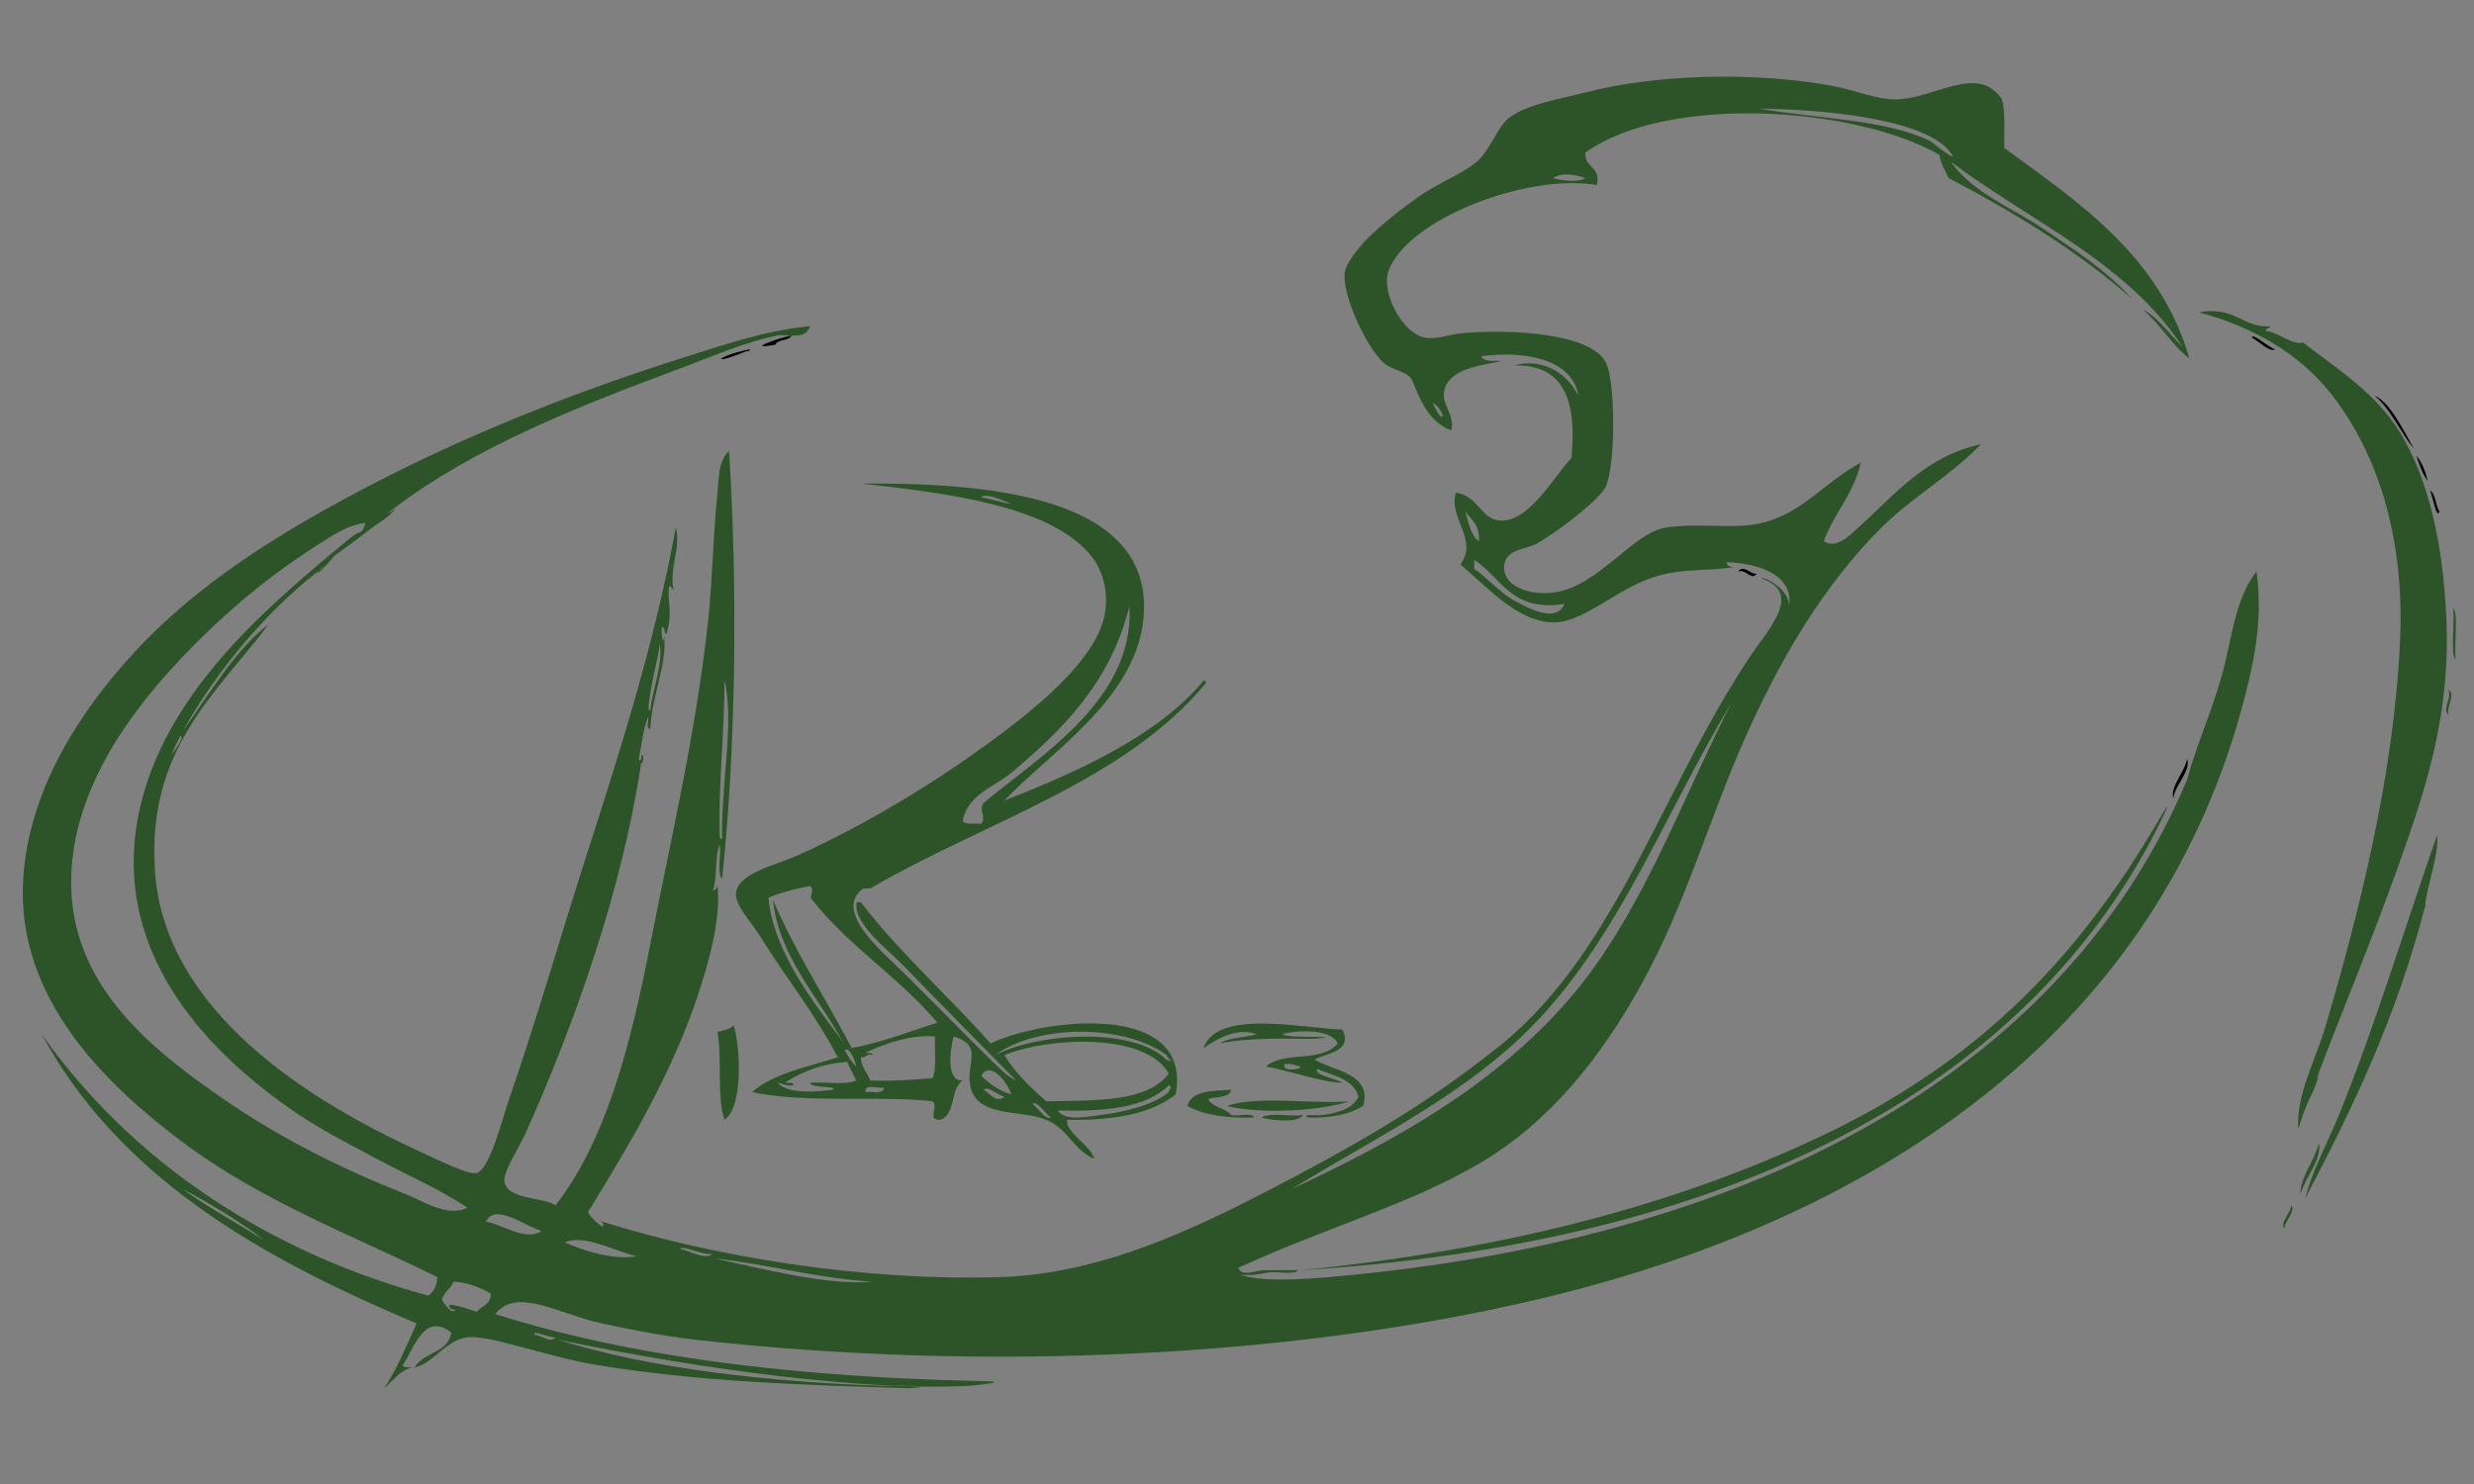 <svg xmlns="http://www.w3.org/2000/svg" width="312.5" height="187.5"><rect width="100%" height="100%" fill="#808080" stroke="none"/><defs><clipPath><path d="m0 6.349h250v137.303h-250v-137.303z"/></clipPath><clipPath><path d="m2.299 142.25h245.872v-132.566h-245.872v132.566z"/></clipPath></defs><g transform="matrix(1.25 0 0 -1.25 0 187.5)"><path d="M248.14 83.353c-.517.346-.101 3.637-.234 5.144.514-.347.098-3.638.234-5.144" fill="#2d5428"/><path d="M247.438 80.313c.721-.66-.243-1.614 0-2.573-.699.639.312 1.546 0 2.573" fill="#2d5428"/><path d="M246.502 98.32c-.231-.959-.704 1.539-.936 2.105.597-.416.525-1.503.936-2.105"/><path d="m245.099 58.563v-.468c-.019.11-.025.239-.021.383l.021.085z"/><path d="M244.163 103.934c.585-.664.929-1.567 1.17-2.573-.545.704-.83 1.665-1.17 2.573"/><path d="M239.953 110.013c1.539-.646 2.907-3.483 3.977-5.377-1.402 1.716-2.286 3.95-3.977 5.377"/><path d="M234.232 41.073l.107.417c-.04-.136-.021-.328-.107-.417"/><path d="m245.078 58.477c-2.835-11.084-7.326-20.513-12.142-29.616.755 2.919 2.329 5.728 3.508 8.652 3.598 8.933 6.569 18.747 9.824 28.066.246-1.907-1.141-5.495-1.19-7.102" fill="#2d5428"/><path d="M232.469 29.327c-.11 1.518 1.436 3.398 1.871 5.146.285-1.692-1.371-3.459-1.871-5.146" fill="#2d5428"/><path d="M231.533 28.16c.481-.573-.632-1.539-.7-2.339-.482.57.632 1.539.7 2.339" fill="#2d5428"/><path d="m229.43 117.03c-.059-.255-.465-.159-.468-.468 1.324-.161 2.702-1.502 3.74-1.169 3.615-2.788 7.354-5.097 9.825-9.122 2.924-4.761 4.341-11.324 4.677-18.71.447-9.843-2.086-17.365-4.912-25.257-2.729-7.618-5.851-15.105-8.186-21.282l.127.051c-.543-1.962-.904-1.665-1.998-5.197-.225 3.473 1.747 6.905 2.806 10.525 3.278 11.181 6.859 25.021 7.486 38.823.481 10.596-2.332 19.105-7.018 25.023-3.143 3.974-7.786 6.706-13.33 8.186 3.668.683 4.559-1.658 7.251-1.403" fill="#2d5428"/><path d="M227.559 115.861c-.014.582 1.631-.943 2.339-1.169-.577-.333-1.644.841-2.339 1.169"/><path d="M221.01 73.296c.391-1.254-1.179-2.56-1.403-3.977-.314 1.179 1.138 2.599 1.403 3.977"/><path d="M175.638 92.239c.535.744 1.239-.302 1.871-.234-.54-.748-1.041.498-1.871.234"/><path d="m152.486 44.063c-4.344-3.808-9.155-6.725-14.188-9.662l-.351.603c4.76 2.782 9.136 5.701 13.603 9.293 3.13 2.515 5.749 5.52 8.077 8.828l.529-.37c-2.223-3.163-4.714-6.1-7.67-8.692" fill="#2d5428"/><path d="M136.347 38.683c-3.066-1.015-8.993-1.305-12.394-.468 3.214 1.074 8.407.169 12.394.468" fill="#2d5428"/><path d="M131.438 21.608c20.915 2.094 38.074 6.671 52.62 13.566 15.29 7.247 25.599 17.36 34.146 32.042 1.955 3.357-.193-.966-.936-2.338-5.874-10.863-14.406-19.552-25.051-26.228-16.074-10.079-36.961-15.573-60.779-17.042" fill="#2d5428"/><path d="m135.648 40.555c-2.135.051-5.197 1.194-7.719 1.637 1.809 1.623 5.553.335 7.251 2.339-.297.699-1.239 1.052-2.327 1.174l.057.452c1.019-.104 1.957-.197 2.738-.223 1.102-2.25-1.604-2.356-2.807-3.04 1.944-1.172 5.834-1.39 4.911-4.679-1.4-.86-3.266-1.256-5.612-1.169-.716.363 1.013.206 1.404.234 1.636.231 3.128.613 3.739 1.871-.519 1.817-2.564 2.115-4.207 2.807-.279-.676 1.866-.933 2.572-1.403m-5.848 1.871c-.287-.779 1.582-.573 1.638-.234-.55.075-.88.37-1.638.234" fill="#2d5428"/><path d="M131.672 37.279c-.529-.855-3.313-.505-4.211-.233.94.542 2.882.082 4.211.233" fill="#2d5428"/><path d="m132.841 44.996c-3.368.019-6.818.112-9.59-.466.936.622 2.543.575 3.742.936-2.065.737-4.126-.55-5.379-1.404 1.125 3.224 6.937 2.545 11.295 2.094l-.056-.451c-1.127.124-2.409 0-3.286-.239.68-.493 6.785-.082 3.274-.47" fill="#2d5428"/><path d="m126.76 37.046c-2.737-.087-5.083.218-6.783 1.169.451 1.577 2.542 1.512 4.444 1.638-.22-.872-1.511-.671-2.339-.936.447-.88 1.761-.889 2.339-1.638.711-.147 2.014.3 2.339-.233" fill="#2d5428"/><path d="m97.721 44.542l.354.355c.682-.68 1.356-1.346 2.022-2.003.88-.864 1.752-1.75 2.573-2.106-.743.76-1.52 1.551-2.32 2.362l.215.211c4.3 2.199 13.812 2.91 17.309-.467.386-.216.44-.202.372-.085l.29.122c.414-.95.533-2.121.271-3.546-2.507-2.014-6.388-2.657-10.991-2.573-.1-1.198 1.909-2.297 2.573-3.508.262-.485.253-.496-.234-.235-1.745.924-2.327 2.882-4.444 3.743-2.755 1.121-7.267.105-7.716 3.743-.199 1.596.704 3.035-.274 3.987m1.443-3.286c.824-.814 1.773-1.499 3.038-1.871-.357 1.108-2.119 3.532-3.038 1.871m2.337-2.106c-.669.122-1.647 1.142-2.105.703.519-.274 1.343-1.451 2.105-.703m16.607 2.34c-2.369 4.184-12.139 3.682-16.607 1.871 1.097-1.867 2.659-3.267 4.21-4.678 4.968.098 10.25-.115 12.397 2.807m-13.8-3.041c.54-.404 1.392-1.715 1.871-1.403-.541.404-1.392 1.714-1.871 1.403m2.573-.702c.757-1.101 2.879-.615 4.21-.468 2.633.295 5.681 1.137 7.017 2.339.032.277.416.531 0 .702-2.271-2.33-6.526-2.675-11.227-2.573" fill="#2d5428"/><path d="m91.211 52.48c-1.457 1.514-4.783 3.979-4.678 6.082.005.084.028.171.068.257l.4-.024c3.953-5.167 8.815-9.425 13.096-14.265 4.453 2.154 16.111 3.785 18.438-1.6l-.29-.122c-.07.12-.269.347-.372.553-4.233 3.113-13.009 3.155-17.308 0l-.215-.211c-2.994 3.043-6.285 6.371-9.139 9.33" fill="#2d5428"/><path d="M79.926 116.083l.061.012-.007-.014-.054.002" fill="#fff"/><path d="m79.98 116.081c-.262-.589-1.382-.318-1.63-.921-3.2-.58.283.657 1.574.923h.002l.054-.002"/><path d="m88.51 38.931c-4.278.017-9.075-.094-12.5.688 1.724 1.52 4.262 2.227 6.784 2.95l.105-.367c-1.368-.387-2.54-.969-3.614-1.647.349-.04.863.084.935-.234-.759-.136-1.089.159-1.637.234 1.013-1.168 3.888-.925 5.612-.702.362.454-2.096.077-2.339.702 1.51.126 3.546-.271 4.677.233l-.935 1.872.302.299c.185-.281.388-.548.633-.767-.1.524-.5 1.507-.879 1.686l.398.211.014-.026c1.422.269 2.748.637 4.032 1.041l.134-.426c-1.027-.309-1.993-.701-2.763-1.083.276-.037.665.04.702-.233-.662.191-.606-.33-1.17-.235.017-1.076.665-1.517.936-2.339l.087-.002-.019-.655c-.349 0-.599-.098-.536-.512.312.033.702-.014 1.043-.014l-.002-.674z" fill="#2d5428"/><path d="M85.13 44.765c-2.449 4.488-6.47 8.651-7.015 14.266 2.145-5.018 4.952-9.369 7.453-14.03l-.438-.236z" fill="#2d5428"/><path d="M75.309 114.457c-3.939-1.595-2.606-.328.468.234-.007-.227-.288-.183-.468-.234"/><path d="m74.373 59.73c.185 2.012 4.009 2.823 6.081 3.744 5.607 2.489 12.011 6.161 17.541 10.056 4.731 3.335 12.368 8.93 13.564 14.032.558 2.388-.068 4.636-1.17 6.081-4.023 5.281-14.865 6.524-23.388 7.485 11.527.042 29.933-.8 28.534-13.8-.873-8.089-9.546-13.45-14.035-18.243 6.969 2.728 15.438 6.419 20.156 12.157l.259-.216c-8.233-10.029-22.438-14.097-33.978-20.826l-.658-.014-.044.014c-3.186-2.311 2.18-6.626 4.21-8.655 2.381-2.378 4.55-4.575 6.629-6.647l-.353-.356c-.279.274-.711.506-1.364.691-.301-1.165-.842-4.58.936-4.444-1.324-.784-.655-3.556-2.339-3.977-1.303.038-.084 1.147-.702 1.871-1.635.197-3.626.239-5.742.248l.002.674c.438 0 .8.075.828.481-.325-.104-.903.045-1.336.045l.019.656c2.239-.085 4.234.077 6.229.236.421 1.06.166 2.797.234 4.21-1.291.141-2.83-.127-4.255-.555l-.133.426c1.56.491 3.064 1.036 4.622 1.532-3.805 4.535-8.963 7.719-12.631 12.395-.44.362.337.912-.234 1.403-1.733-.288-3.192-.751-4.208-1.17.559-5.69 4.828-10.909 7.483-14.499l.437.236.485-.912-.398-.211c-.101.047-.199.04-.29-.048.18-.29.348-.587.535-.871l-.301-.299c-.985-.066-1.878-.227-2.7-.458l-.105.367c.627.182 1.256.362 1.869.558-2.484 4.7-5.036 7.691-7.95 12.395-.8 1.289-2.454 2.966-2.339 4.208m24.791 7.02c.54.657-.304 1.341.231 2.102 5.895 4.87 15.276 10.546 14.736 19.879-1.932-7.779-6.851-12.577-11.929-16.838-1.667-1.399-4.533-2.263-4.909-4.91.339-.362 1.195-.208 1.871-.233m0 32.975c1.211-.211 3.866-.981 2.57-.468-.362.142-2.198.977-2.57.468" fill="#2d5428"/><path d="M72.502 45.7c.599.178 1.326.231 1.637.701.693-2.346.973-8.287-.935-9.59-.784 2.412-.216 6.178-.702 8.889" fill="#2d5428"/><path d="m67.623 12.488l.091.557c9.901-1.623 20.63-2.421 31.916-2.66 2.465-.07-1.155-.432-1.869-.467-1.553-.077-3.216-.096-4.961-.066l-.014.002c-.536.057-1.789.097-2.69.087-7.087.318-15.166 1.343-22.473 2.547" fill="#2d5428"/><path d="m39.994 98.789l-.012-.042-.009-.007.021.049" fill="#fff"/><path d="m4.212 45.466c4.837-6.862 11.164-12.874 18.789-17.646l-.281-.446c-1.539.954-3.127 1.86-4.242 2.421l.486-.347-.316-.416c-5.847 4.442-10.82 9.759-14.436 16.434" fill="#2d5428"/><path d="M49.114 26.523c1.661-.283 4.079-2.059 5.613-.936-1.534.379-4.701 2.906-5.613.936m-41.864 32.741c.76-9.853 9.012-16.014 15.672-20.581 5.496-3.77 11.683-6.857 18.007-9.355 1.907-.753 4.237-2.391 6.313-1.402-2.869 1.91-6.088 3.286-9.119 4.91-3.083 1.649-6.107 3.188-8.888 5.146-8.376 5.896-18.598 16.188-14.968 30.87 2.917 11.8 13.429 20.41 21.283 26.896.933.77.91-.012 1.403 1.403-1.932-.205-3.758-1.527-5.38-2.572-5.12-3.301-9.697-7.282-13.797-11.693-5.003-5.384-11.274-13.903-10.526-23.622m10.994-24.556c-7.275 5.505-16.645 14.215-15.903 26.427.561 9.251 6.004 17.263 11.225 22.921 5.627 6.097 12.555 10.665 19.411 14.499 10.958 6.126 22.822 11.08 35.782 15.201 4.206 1.338 8.598 2.854 13.096 3.275-.287-.908-1.08-.985-1.876-.95l.007.014-.06-.011h-.003c-.489.021-.975.081-1.34.011-3.265-.627-6.961-2.273-10.292-3.509-10.046-3.723-20.349-7.854-28.309-13.839l.012.042-.021-.049c-.314-.232-.622-.47-.926-.714.337.211.762.332.926.714l.009.007c-.25-.842-1.798-1.572-3.263-2.765-.809-.657-3.237-2.36-3.335-2.451l.529.346c-.375-.25-1.776-2.136-1.867-1.703l.697.534c-.335-.057-.395-.384-.702-.468l.005-.066c-5.113-4-10.102-9.842-13.568-16.071 2.626 3.689 5.447 8.43 8.652 10.757-5.383-7.068-12.344-12.694-11.459-25.023 1.008-14.083 15.601-23.156 26.896-28.299 1.733-.788 4.793-2.337 5.611-2.106 1.324.377 2.552 5.402 3.275 7.486 2.83 8.169 5.232 16.59 7.719 24.323 3.525 10.96 6.97 21.708 9.119 33.443.552-2.133-.683-4.012-.234-6.315-.217.133-.353.65-.467.234-.16-1.495.423-2.443-.234-4.676-.337.051-.082.697-.468.699-.103-.463.093-2.152.234-.933.285-2.938-1.266-6.063-1.404-9.356-.507-.04-.105.83-.233 1.169-.506-1.209-.63-2.802-.936-4.21.044-.264.236-.128.234 0 .072 1.144.458-.313 0-.467-1.897-12.683-6.659-26.204-11.693-37.42-.643-1.434-2.318-3.942-2.105-4.912.402-1.82 4.109-1.504 5.146-2.336 5.146 6.582 7.634 16.38 9.587 26.425 1.979 10.18 4.613 21.278 5.848 32.742.43 3.992.472 8.308.936 12.864.133 1.322.058 3.235 1.169 4.21.889-13.912.694-30.151-.702-43.267-.54.707-.082 2.412-.233 3.509-.546-1.249-.216-3.37-.703-4.678.289.103.48.299.469.702.29-3.001-.424-6.028-1.17-8.655-2.653-9.335-7.447-17.243-11.926-24.554.367-.569.834-1.037 1.403-1.404.477-.052-.166.594-.213.653l.213-.185c11.445-3.553 26.143-6.025 40.223-5.613 10.234.299 19.782 4.925 27.832 9.119 3.232 1.686 6.227 3.306 9.083 4.975l.351-.603c-2.552-1.49-5.163-2.987-7.796-4.606 10.731 5.013 20.428 10.507 27.829 18.947 7.415 8.453 11.384 19.946 16.604 30.168-5.293-8.802-9.177-18.186-14.779-26.155l-.529.37c6.429 9.147 10.624 20.616 17.18 30.463 1.892 2.839 5.461 6.477 1.169 7.95.285.234 2.891-1.125 2.807-2.807.482 3.134-3.01 4.318-6.313 4.444.056-.411.4-.533.933-.467-2.949-.492-5.227-.129-7.95-.936-3.99-1.179-7.253-4.587-10.291-4.678-3.72-.11-6.924 3.642-9.588 5.847 1.851 2.536-1.2 4.592-.468 7.251 2.26-.264 2.524-2.673 4.445-2.807 2.979-.208 5.418 4.403 7.248 6.316.533 5.599-.613 9.519-5.845 9.353 3.137.875 5.536-1.01 6.547-3.04-.672 3.794-5.568 4.54-9.822 3.976.257-.599 1.256-.458 2.105-.468-1.821-.435-5.377-.692-5.848-3.041-.287-1.436 1.154-2.467.702-3.976-2.229.812-3.101 2.98-3.976 5.146-.61.887-2 .919-2.807 1.637-1.782 1.586-4.22 6.847-3.973 9.122.105.976 1.356 2.52 2.336 3.507 1.28 1.289 3.253 2.867 5.146 4.21 1.892 1.34 4.341 2.248 5.848 3.508 1.365 1.144 2.095 3.553 3.274 4.445 1.883 1.424 5.071 1.884 7.716 2.572 7.053 1.827 16.728 2.124 24.791.702 2.225-.393 4.62-1.422 6.55-1.403 3.967.035 8.303 3.676 10.757 0 .374-1.343.199-3.233.234-4.912 7.707-5.623 15.706-10.954 18.709-21.283-1.806 1.392-2.926 3.467-4.678 4.912 1.197-.442 2.775-2.526 3.977-3.742-5.523 8.509-15.372 12.693-23.388 18.709 2.233-3.169 6.135-4.603 9.356-6.783 3.169-2.142 6.404-4.217 8.885-7.015-5.442 4.768-11.776 8.648-18.475 12.161-.356.737-.779 1.403-.936 2.339-8.443 4.9-27.522 6.177-35.782.234-.103-1.586 1.594-1.368 1.17-3.275-6.982 1.214-19.119-3.415-21.049-8.651-.84-2.281 1.504-6.473 3.742-6.784 1.266-.175 2.344.349 3.743.468 4.839.409 13.042.026 14.499-3.041.904-1.899.993-9.819 0-12.394-.484-1.258-4.755-4.558-7.014-5.848-1.046-.594-3.032-.507-3.275-2.105-.325-2.124 2.48-3.213 5.144-2.807 4.446.683 7.861 6.066 11.226 6.55 3.836.552 7.373-.386 10.524.701 3.675 1.266 5.524 3.886 9.122 5.848-.718-3.181-2.706-5.092-3.742-7.953 1.301-.809 2.65.632 3.509 1.404 3.507 3.148 6.686 7.176 12.393 8.418-3.139-3.245-6.846-5.244-10.055-8.418-5.918-5.855-10.352-13.534-13.8-21.283-3.548-7.981-5.953-16.618-10.289-24.557-4.212-7.71-9.441-14.28-16.605-18.475-7.115-4.166-15.517-6.473-24.323-10.524.393-1.019 1.916-.157 2.806-.236h3.273c-.557-.533-2.101-.082-3.038-.232-.854-.159-1.7-.328-2.807-.234 2.066-.731 6.093-.474 8.888-.233 22.219 1.913 42.362 7.517 58.162 17.439 12.773 8.016 22.707 18.855 28.604 32.842.91 3.408 2.479 6.853 3.508 10.525 1.025 3.654 1.293 7.71 3.508 10.524.615-4.617-.107-8.488-1.169-12.629-8.545-33.29-36.229-52.478-70.862-60.807-24.979-6.007-56.487-7.541-85.833-4.21-2.961.337-6.371.991-9.353 1.637-4.356.943-8.615 3.725-10.759.937 5.515-1.749 11.425-3.1 17.664-4.123l-.092-.556c-4.098.676-7.955 1.408-11.258 2.105 9.446-3.001 21.674-4.295 32.976-4.675.182.011.449.023.755.023.915-.042 1.813-.07 2.69-.087l.015-.002c.439-.047.359-.11-.887-.169-10.818.298-21.493.679-31.572 2.337-5.129.847-10.804 3.06-13.099 2.807-2.177-.239-3.59-2.785-5.377-3.04 1.172 1.672 3.38 1.431 3.74 3.507-2.758 2.193-3.782-1.7-4.909-3.274.072-.315.585-.191.935-.233-1.286-.352-1.913-1.362-2.807-2.104 1.303 1.97 2.269 4.276 3.275 6.547-8.505 3.579-16.581 7.586-23.451 12.802l.316.416c2.447-1.719 5.153-3.176 7.698-4.797-.917.76-2.405 1.766-3.942 2.723l.281.446c5.986-3.754 12.774-6.743 20.268-8.782.566.367.874.994.933 1.871-8.472 4.176-17.957 7.742-25.958 13.798m-.702 39.29c.171.241 1.146 1.52.702 1.637-.41-.819-1.174-2.299-.702-1.637m21.282 23.855l.213.167-.213-.167m7.015-77.411c-.283-.731-1.008-1.018-1.169-1.871.297-.342.94-1.537 1.403-.936-.381-.171-1.018.465-.468.468.98-.112 1.734-.449 2.573-.702.473.62 1.472.711 1.404 1.871-1.074.562-2.183 1.093-3.743 1.17m8.187-5.38c.687.049 1.548-.924 2.105-.234-.679-.075-2.423.821-2.105.234m3.04 9.356c1.893-.837 4.891-1.81 7.249-1.404-2.117.501-5.305 2.272-7.249 1.404m8.652 53.79c.229 2.19 1.331 4.748.936 6.783-.014-.945-.456-2.405-.702-3.742-.192-1.051-.671-3.45-.234-3.041m6.315-54.959c-1.155-.15-3.26 1.007-3.274.467 1.013-.087 2.302-1.12 3.274-.467m16.138-2.807c-5.593.332-11.195 1.901-15.904 2.339 4.653-.985 11.303-2.744 15.904-2.339m-15.435 44.904c.011-.248.299-.185.233.234-.063 5.218 1.247 11.69.234 15.669.037-5.497-.641-10.273-.467-15.903m72.031 43.966c1.214-2.76 1.476-.968 0 0m4.21-16.838c1.112-.66 2.532-2.393 4.21-3.275 1.42-.744 4.059-2.203 4.91-.234-5.398-.877-6.372 2.671-9.12 4.444v-.935zm-.935 5.847c.374-1.106.545-2.416 1.403-3.041.131 1.612-.765 2.197-1.403 3.041m8.885 33.677c.719-.227 2.609-.5 3.275 0-1.067.362-2.346.592-3.275 0m20.816 7.017c6.562-1.083 12.822-1.102 17.306-3.275.107-.051 3.413-2.727 1.871-.935-2.8 3.26-12.991 4.154-19.177 4.21" fill="#2d5428"/></g></svg>